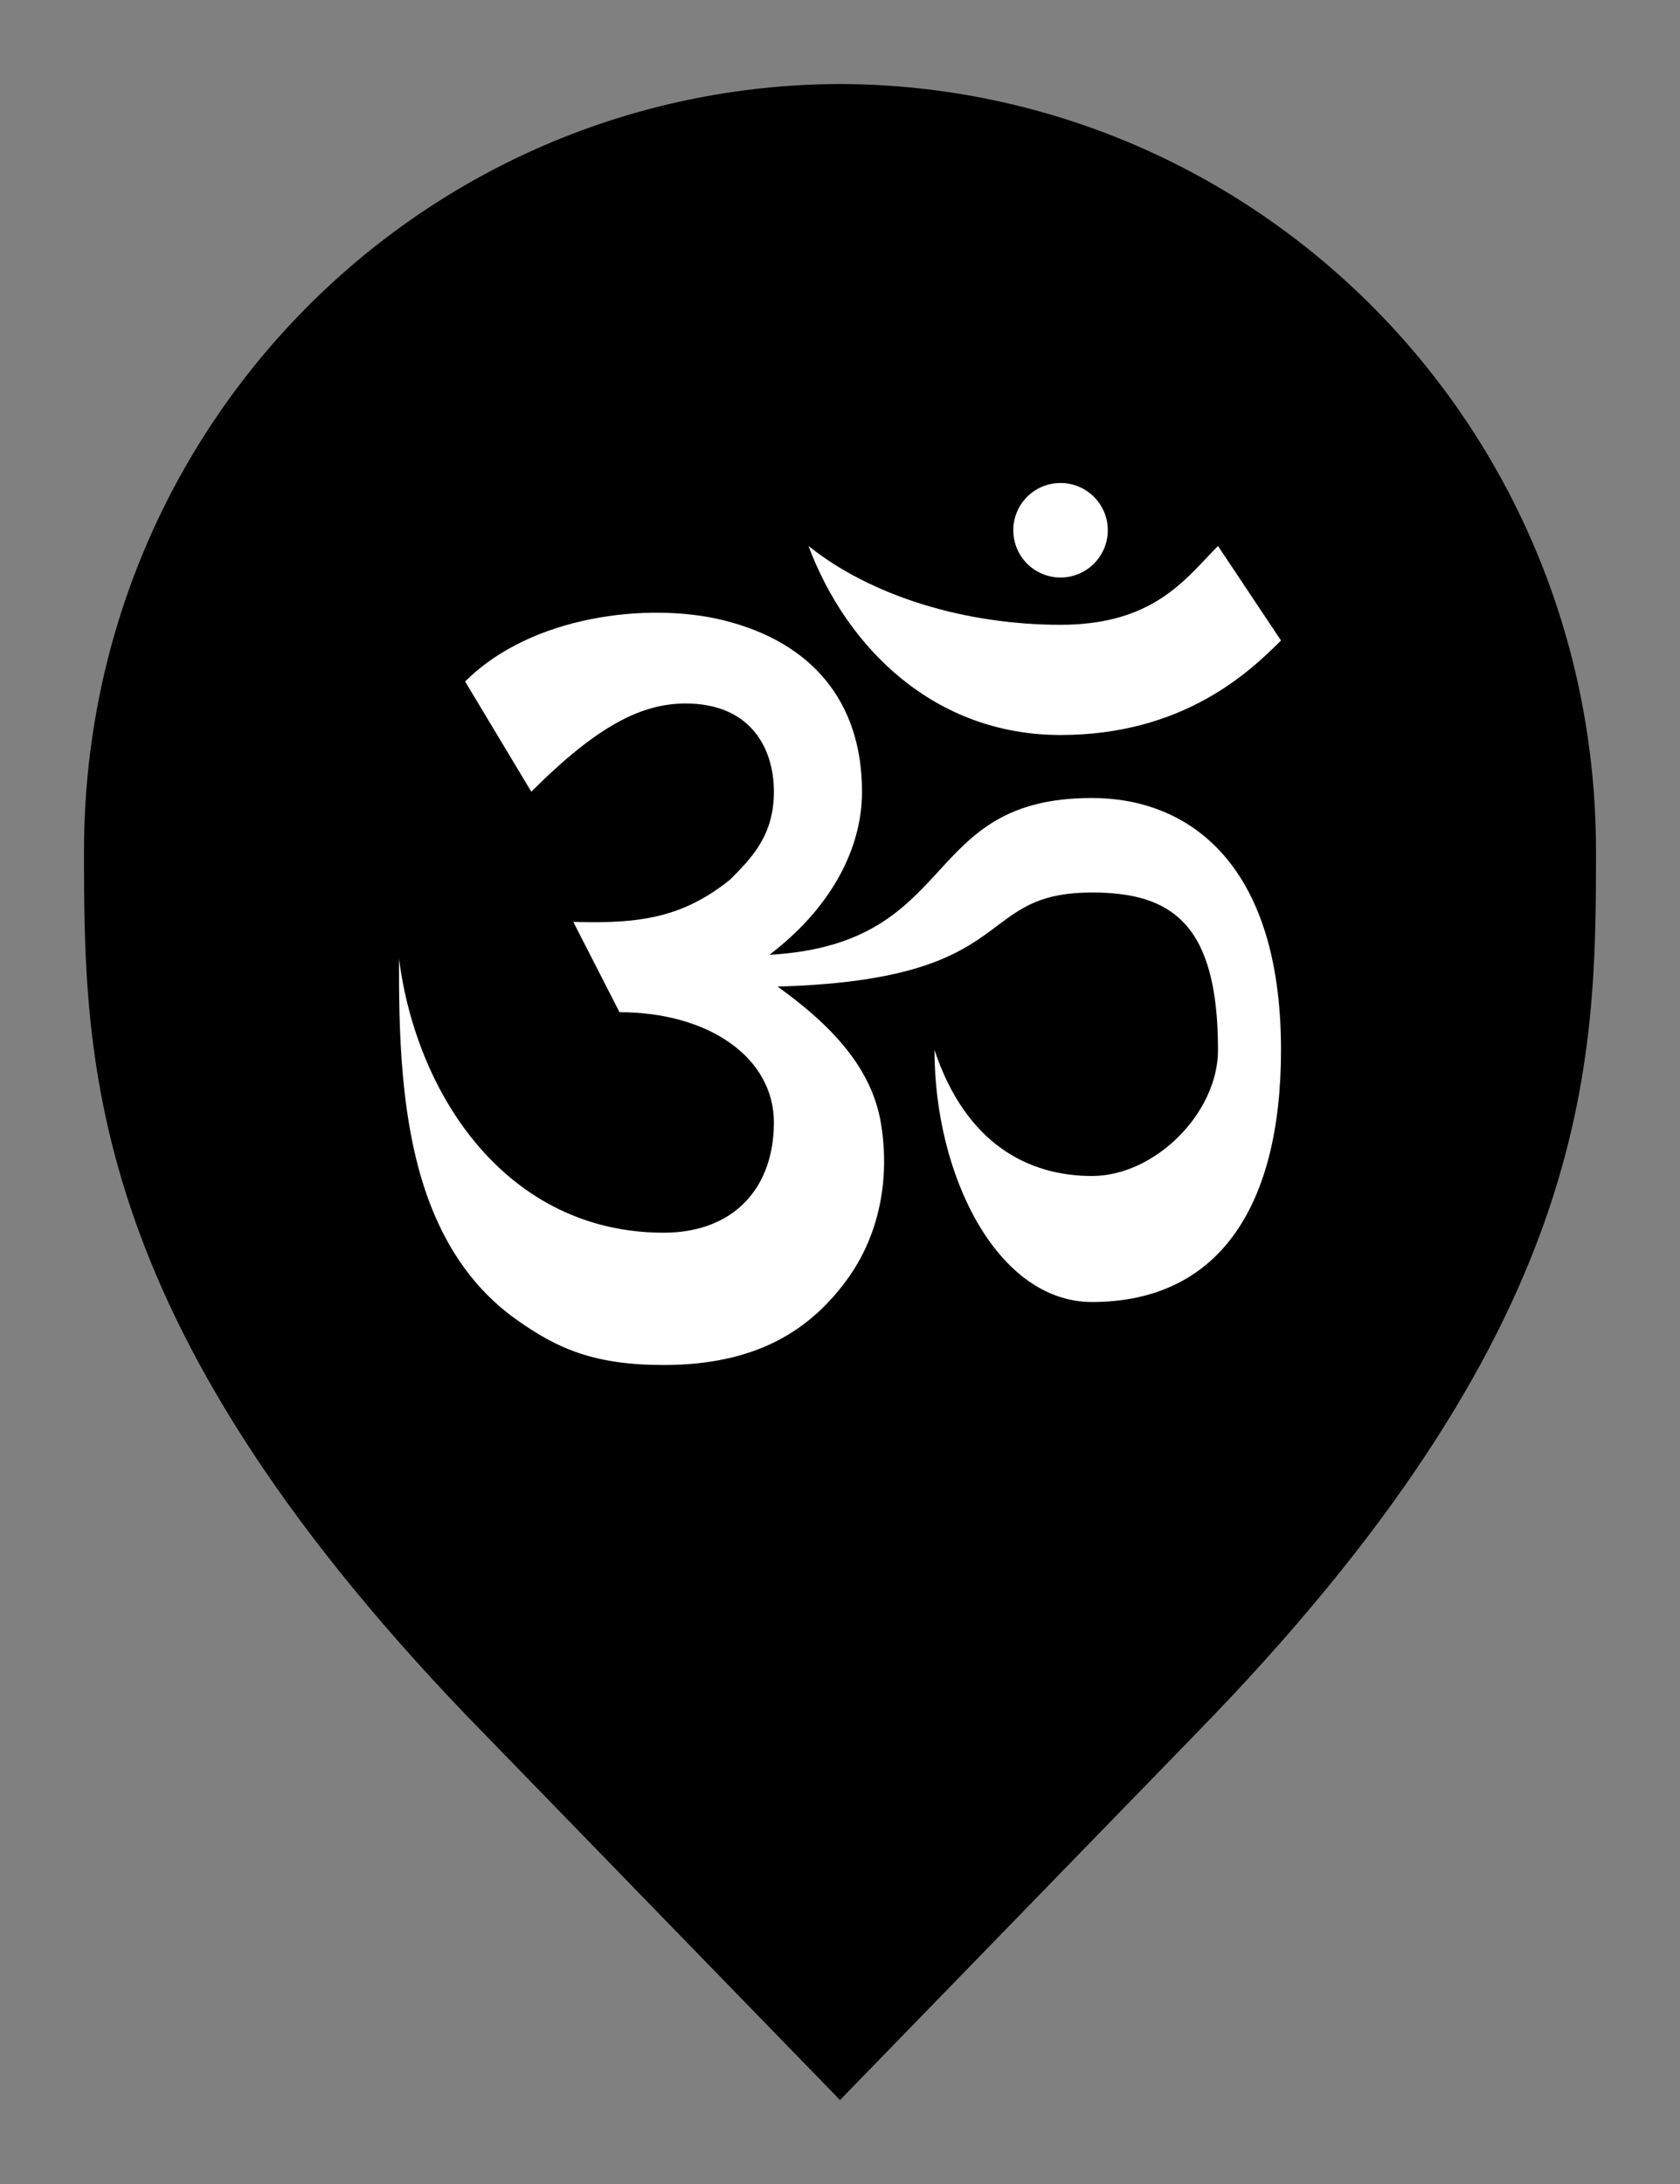 <svg width="20" height="26" viewBox="0 0 20 26" fill="none" xmlns="http://www.w3.org/2000/svg">
<rect x="0" y="0" width="20" height="26" fill="#808080" stroke="none"/>
<path d="M6.136 20.305L6.135 20.304C3.798 17.918 2.651 15.987 2.08 14.368C1.51 12.75 1.5 11.406 1.5 10.136C1.5 5.328 5.324 1.516 10 1.5C14.676 1.516 18.5 5.328 18.5 10.136C18.5 11.406 18.49 12.75 17.92 14.368C17.349 15.987 16.201 17.918 13.865 20.304L13.864 20.306L10 24.283L6.136 20.305Z" fill="#C19D95" stroke="#927C77" style="fill:#C19D95;fill:color(display-p3 0.757 0.616 0.584);fill-opacity:1;stroke:#927C77;stroke:color(display-p3 0.573 0.487 0.467);stroke-opacity:1;"/>
<path d="M12.625 6.875C12.936 6.875 13.188 6.623 13.188 6.312C13.188 6.002 12.936 5.75 12.625 5.75C12.314 5.75 12.063 6.002 12.063 6.312C12.063 6.623 12.314 6.875 12.625 6.875Z" fill="white" style="fill:white;fill:white;fill-opacity:1;"/>
<path d="M14.362 6.643C14.023 7.003 13.614 7.438 12.625 7.438C11.5 7.438 10.379 7.103 9.625 6.5C10.08 7.714 11.125 8.75 12.625 8.75C14.086 8.75 14.875 8 15.25 7.625L14.5 6.5C14.454 6.545 14.409 6.594 14.362 6.643Z" fill="white" style="fill:white;fill:white;fill-opacity:1;"/>
<path d="M6.325 9.425C7.112 8.638 7.638 8.375 8.162 8.375C8.934 8.375 9.213 8.905 9.213 9.425C9.213 9.945 8.95 10.213 8.688 10.475C8.134 10.916 7.638 11 6.825 10.975L7.375 12.05C8.436 12.05 9.213 12.589 9.213 13.363C9.213 14.136 8.742 14.675 7.9 14.675C6.048 14.675 4.961 13.058 4.75 11.413C4.75 12.197 4.75 13.393 5.131 14.36C5.329 14.865 5.642 15.347 6.136 15.701C6.633 16.057 7.074 16.25 7.9 16.25C9.001 16.25 9.638 15.839 10.078 15.241C10.483 14.689 10.592 14.01 10.488 13.376C10.38 12.721 9.914 12.217 9.257 11.745C10.971 11.697 11.469 11.324 11.872 11.021C12.16 10.805 12.4 10.625 13 10.625C13.953 10.625 14.5 11 14.5 12.5C14.5 13.25 13.75 14 13 14C12.25 14 11.5 13.625 11.125 12.5C11.125 14 11.875 15.5 13 15.5C14.5 15.5 15.25 14.375 15.25 12.5C15.25 10.25 14.125 9.5 13 9.5C11.974 9.5 11.585 9.924 11.176 10.369C10.758 10.824 10.32 11.301 9.159 11.367C9.85 10.843 10.262 10.146 10.262 9.425C10.262 8.346 9.657 7.639 8.603 7.382C7.718 7.166 6.325 7.325 5.537 8.113L6.325 9.425Z" fill="white" style="fill:white;fill:white;fill-opacity:1;"/>
</svg>
